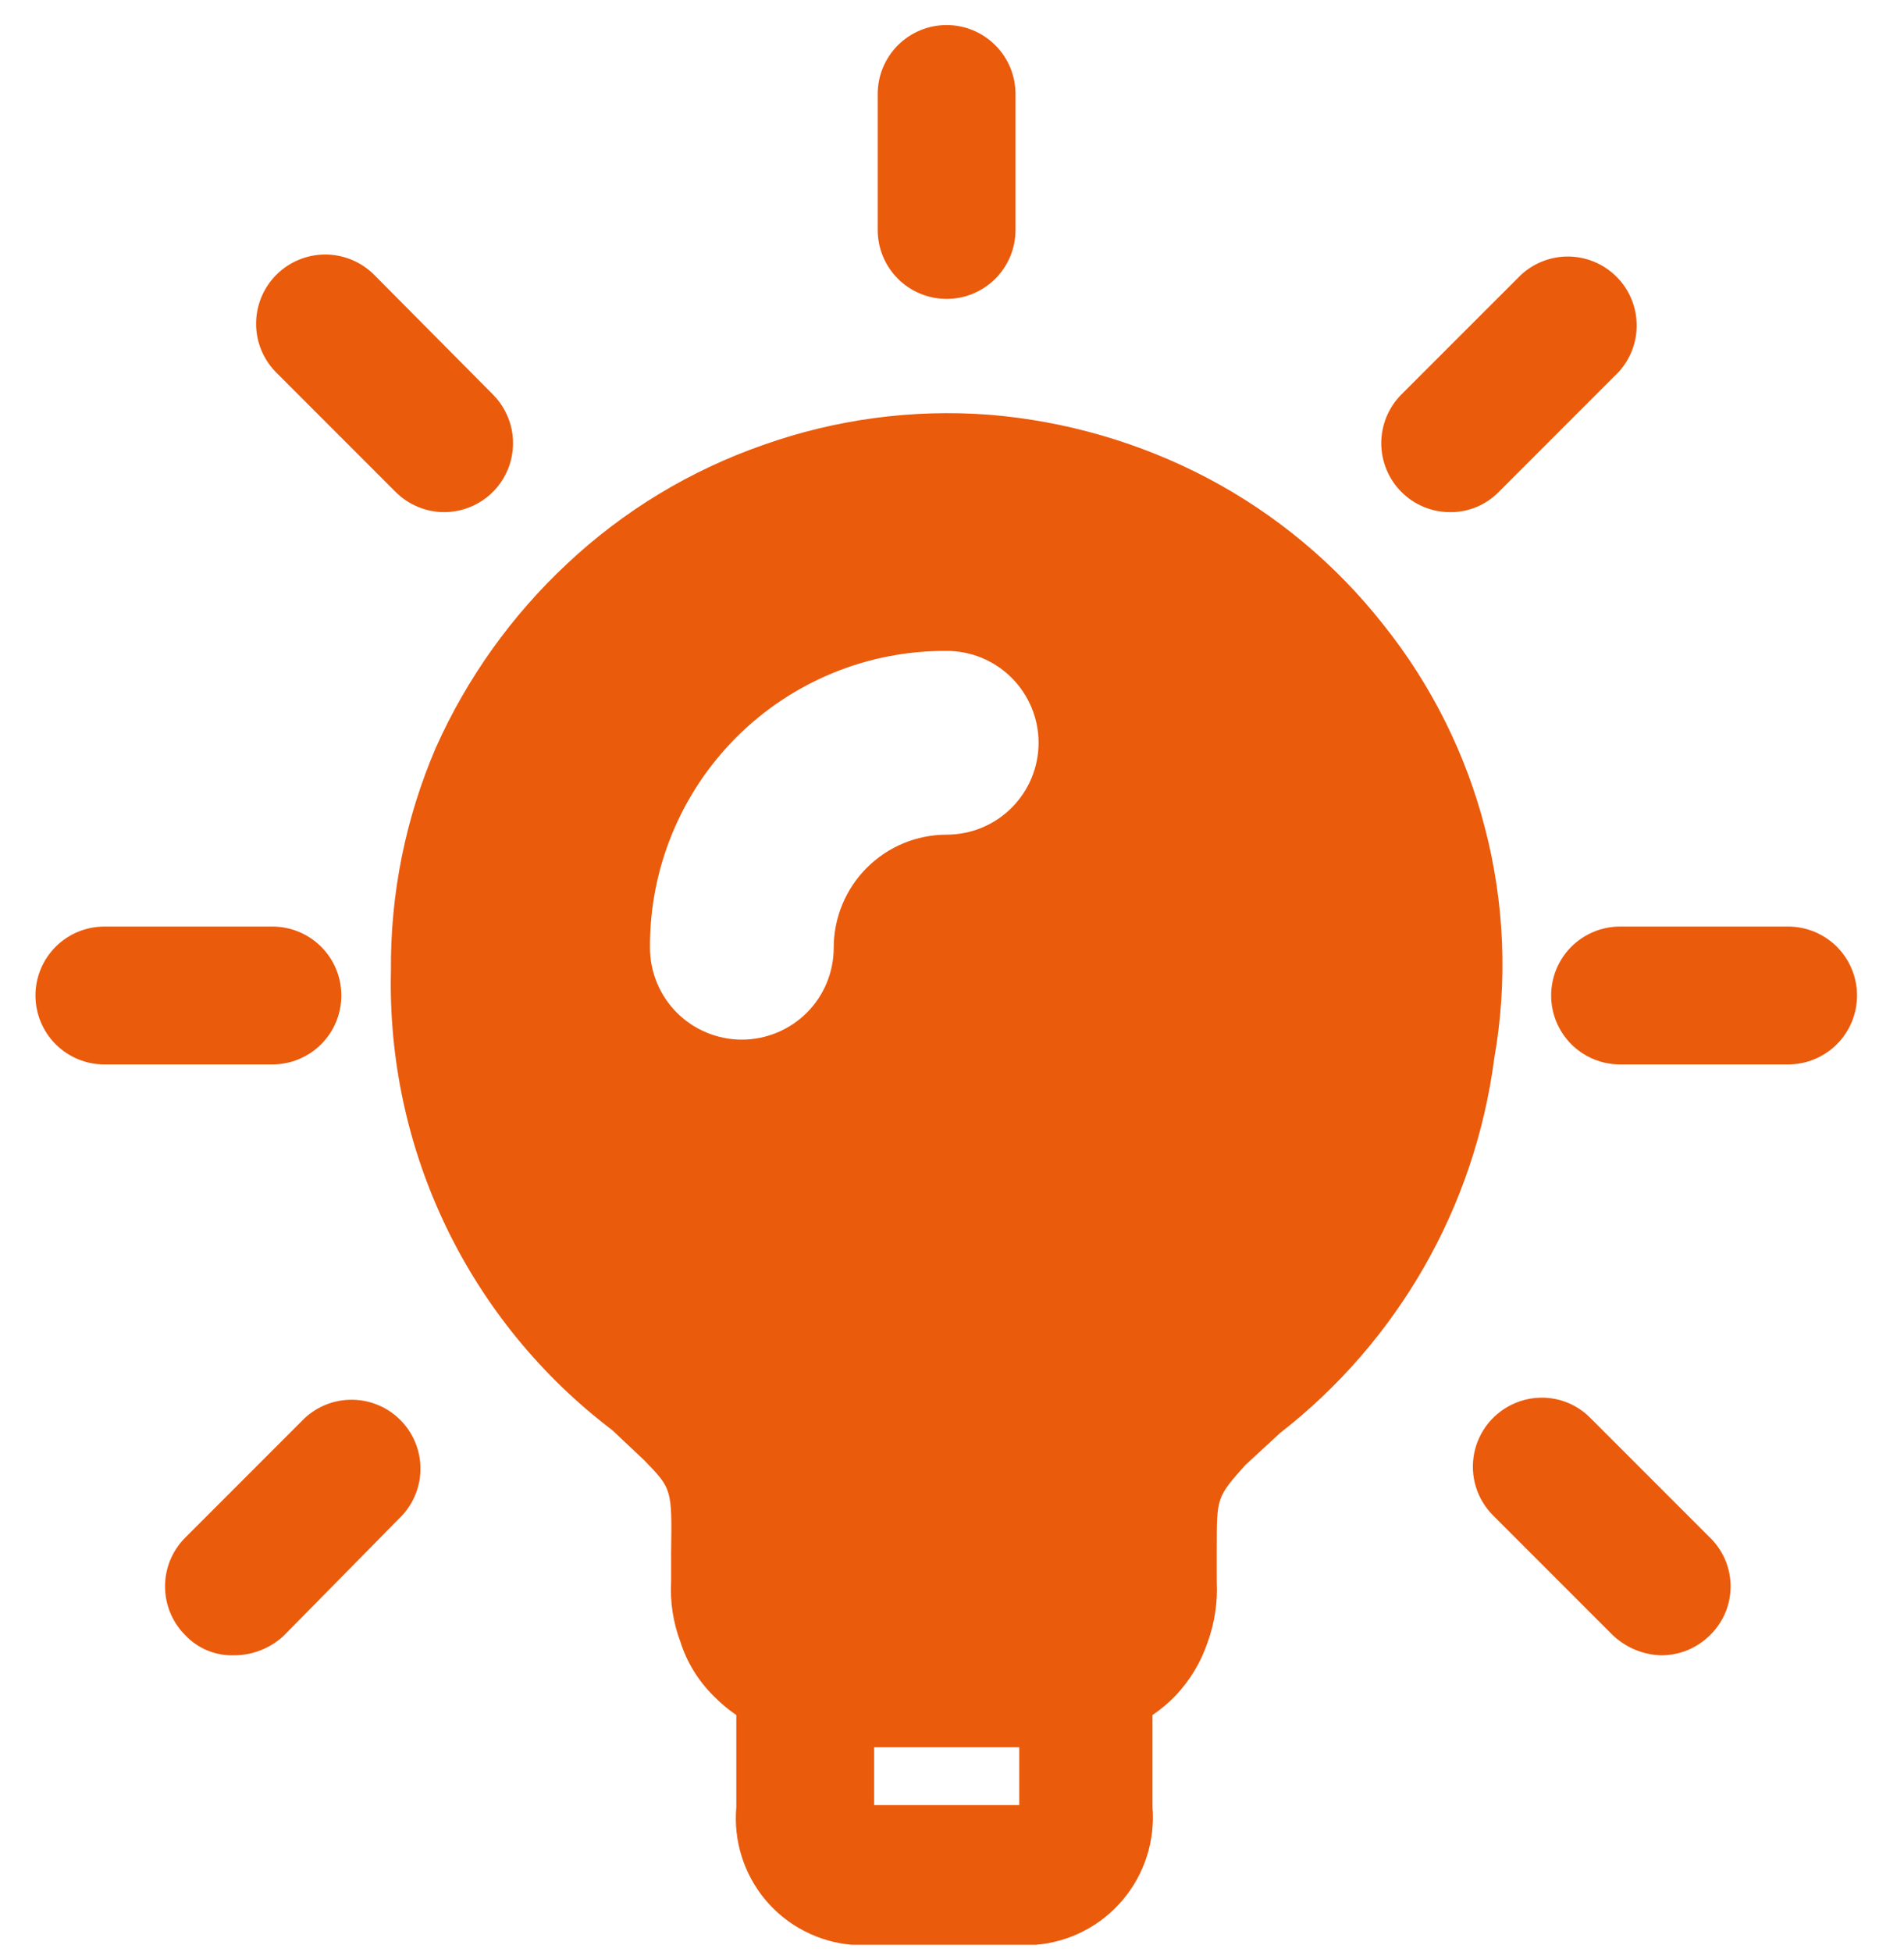 <svg width="40" height="41" viewBox="0 0 40 41" fill="none" xmlns="http://www.w3.org/2000/svg">
<path d="M21.334 1.974C21.334 1.59 21.182 1.222 20.91 0.95C20.639 0.679 20.271 0.526 19.887 0.526C19.503 0.526 19.135 0.679 18.863 0.95C18.592 1.222 18.439 1.59 18.439 1.974V4.83C18.439 5.214 18.592 5.582 18.863 5.853C19.135 6.125 19.503 6.277 19.887 6.277C20.271 6.277 20.639 6.125 20.91 5.853C21.182 5.582 21.334 5.214 21.334 4.83V1.974ZM31.198 17.393C30.795 15.829 30.065 14.369 29.055 13.109C28.054 11.84 26.799 10.795 25.369 10.04C23.944 9.292 22.381 8.839 20.776 8.709C19.167 8.588 17.55 8.805 16.029 9.346C14.5 9.879 13.099 10.727 11.918 11.835C10.75 12.925 9.812 14.237 9.159 15.695C8.521 17.175 8.198 18.773 8.213 20.384C8.168 22.246 8.567 24.092 9.375 25.77C10.184 27.447 11.38 28.909 12.864 30.034L13.54 30.671C14.118 31.269 14.118 31.269 14.099 32.6V33.218C14.076 33.645 14.142 34.072 14.292 34.472C14.427 34.901 14.666 35.292 14.987 35.611C15.133 35.761 15.294 35.897 15.469 36.016V37.946C15.438 38.296 15.475 38.649 15.581 38.984C15.686 39.319 15.856 39.631 16.082 39.9C16.308 40.169 16.585 40.391 16.898 40.552C17.21 40.714 17.551 40.812 17.901 40.841H21.761C22.47 40.782 23.126 40.444 23.585 39.901C24.045 39.358 24.27 38.655 24.212 37.946V36.016C24.386 35.898 24.547 35.762 24.694 35.611C24.997 35.291 25.229 34.908 25.369 34.492C25.517 34.084 25.583 33.651 25.562 33.218V32.504C25.562 31.442 25.562 31.442 26.161 30.767L26.894 30.092C29.368 28.167 30.984 25.345 31.39 22.237C31.675 20.627 31.609 18.975 31.198 17.393ZM21.413 37.907H18.364V36.692H21.413V37.907ZM19.889 17.528C19.259 17.528 18.655 17.778 18.21 18.224C17.765 18.669 17.515 19.273 17.515 19.902C17.515 20.414 17.312 20.905 16.95 21.267C16.588 21.628 16.097 21.832 15.585 21.832C15.073 21.832 14.582 21.628 14.22 21.267C13.859 20.905 13.655 20.414 13.655 19.902C13.65 19.082 13.808 18.269 14.119 17.511C14.431 16.752 14.89 16.063 15.47 15.483C16.049 14.903 16.739 14.444 17.497 14.133C18.256 13.821 19.069 13.664 19.889 13.669C20.401 13.669 20.891 13.872 21.253 14.234C21.615 14.596 21.819 15.087 21.819 15.598C21.819 16.11 21.615 16.601 21.253 16.963C20.891 17.325 20.401 17.528 19.889 17.528ZM37.566 22.353H34.034C33.651 22.353 33.282 22.2 33.011 21.929C32.739 21.657 32.587 21.289 32.587 20.905C32.587 20.522 32.739 20.154 33.011 19.882C33.282 19.611 33.651 19.458 34.034 19.458H37.566C37.95 19.458 38.318 19.611 38.59 19.882C38.861 20.154 39.013 20.522 39.013 20.905C39.013 21.289 38.861 21.657 38.59 21.929C38.318 22.2 37.95 22.353 37.566 22.353ZM30.464 10.755C30.274 10.755 30.086 10.718 29.91 10.645C29.734 10.572 29.575 10.465 29.441 10.33C29.17 10.059 29.018 9.691 29.018 9.307C29.018 8.924 29.17 8.556 29.441 8.284L31.95 5.776C32.225 5.52 32.587 5.381 32.962 5.387C33.337 5.394 33.695 5.546 33.96 5.811C34.226 6.076 34.377 6.434 34.384 6.809C34.391 7.184 34.252 7.547 33.996 7.821L31.487 10.33C31.354 10.466 31.195 10.574 31.019 10.647C30.843 10.72 30.654 10.757 30.464 10.755ZM34.903 34.762C34.521 34.752 34.157 34.6 33.88 34.337L31.371 31.828C31.202 31.66 31.076 31.453 31.006 31.225C30.936 30.996 30.924 30.754 30.97 30.52C31.016 30.286 31.12 30.067 31.271 29.882C31.423 29.698 31.618 29.553 31.838 29.462C32.103 29.351 32.395 29.322 32.677 29.379C32.959 29.436 33.217 29.577 33.417 29.783L35.926 32.292C36.062 32.425 36.171 32.584 36.245 32.759C36.319 32.935 36.357 33.124 36.357 33.314C36.357 33.505 36.319 33.694 36.245 33.87C36.171 34.045 36.062 34.204 35.926 34.337C35.654 34.609 35.287 34.761 34.903 34.762ZM9.332 10.755C8.949 10.754 8.581 10.601 8.31 10.33L5.801 7.821C5.53 7.547 5.378 7.177 5.38 6.792C5.382 6.406 5.537 6.037 5.81 5.766C6.084 5.495 6.455 5.343 6.84 5.345C7.226 5.347 7.594 5.502 7.866 5.776L10.355 8.284C10.557 8.487 10.695 8.745 10.751 9.025C10.806 9.306 10.778 9.597 10.668 9.861C10.559 10.125 10.374 10.351 10.136 10.51C9.898 10.669 9.619 10.754 9.332 10.755ZM4.913 34.762C4.722 34.767 4.532 34.732 4.356 34.659C4.18 34.586 4.021 34.476 3.89 34.337C3.619 34.066 3.467 33.698 3.467 33.314C3.467 32.931 3.619 32.563 3.89 32.292L6.399 29.783C6.673 29.527 7.036 29.388 7.411 29.395C7.786 29.401 8.144 29.553 8.409 29.818C8.674 30.083 8.826 30.441 8.833 30.816C8.84 31.191 8.7 31.554 8.445 31.828L5.955 34.356C5.671 34.617 5.299 34.762 4.913 34.762ZM5.724 22.353H2.192C1.808 22.353 1.44 22.2 1.169 21.929C0.897 21.657 0.745 21.289 0.745 20.905C0.745 20.522 0.897 20.154 1.169 19.882C1.44 19.611 1.808 19.458 2.192 19.458H5.724C6.107 19.458 6.476 19.611 6.747 19.882C7.019 20.154 7.171 20.522 7.171 20.905C7.171 21.289 7.019 21.657 6.747 21.929C6.476 22.2 6.107 22.353 5.724 22.353Z" fill="#EA5B0C"/>
</svg>

